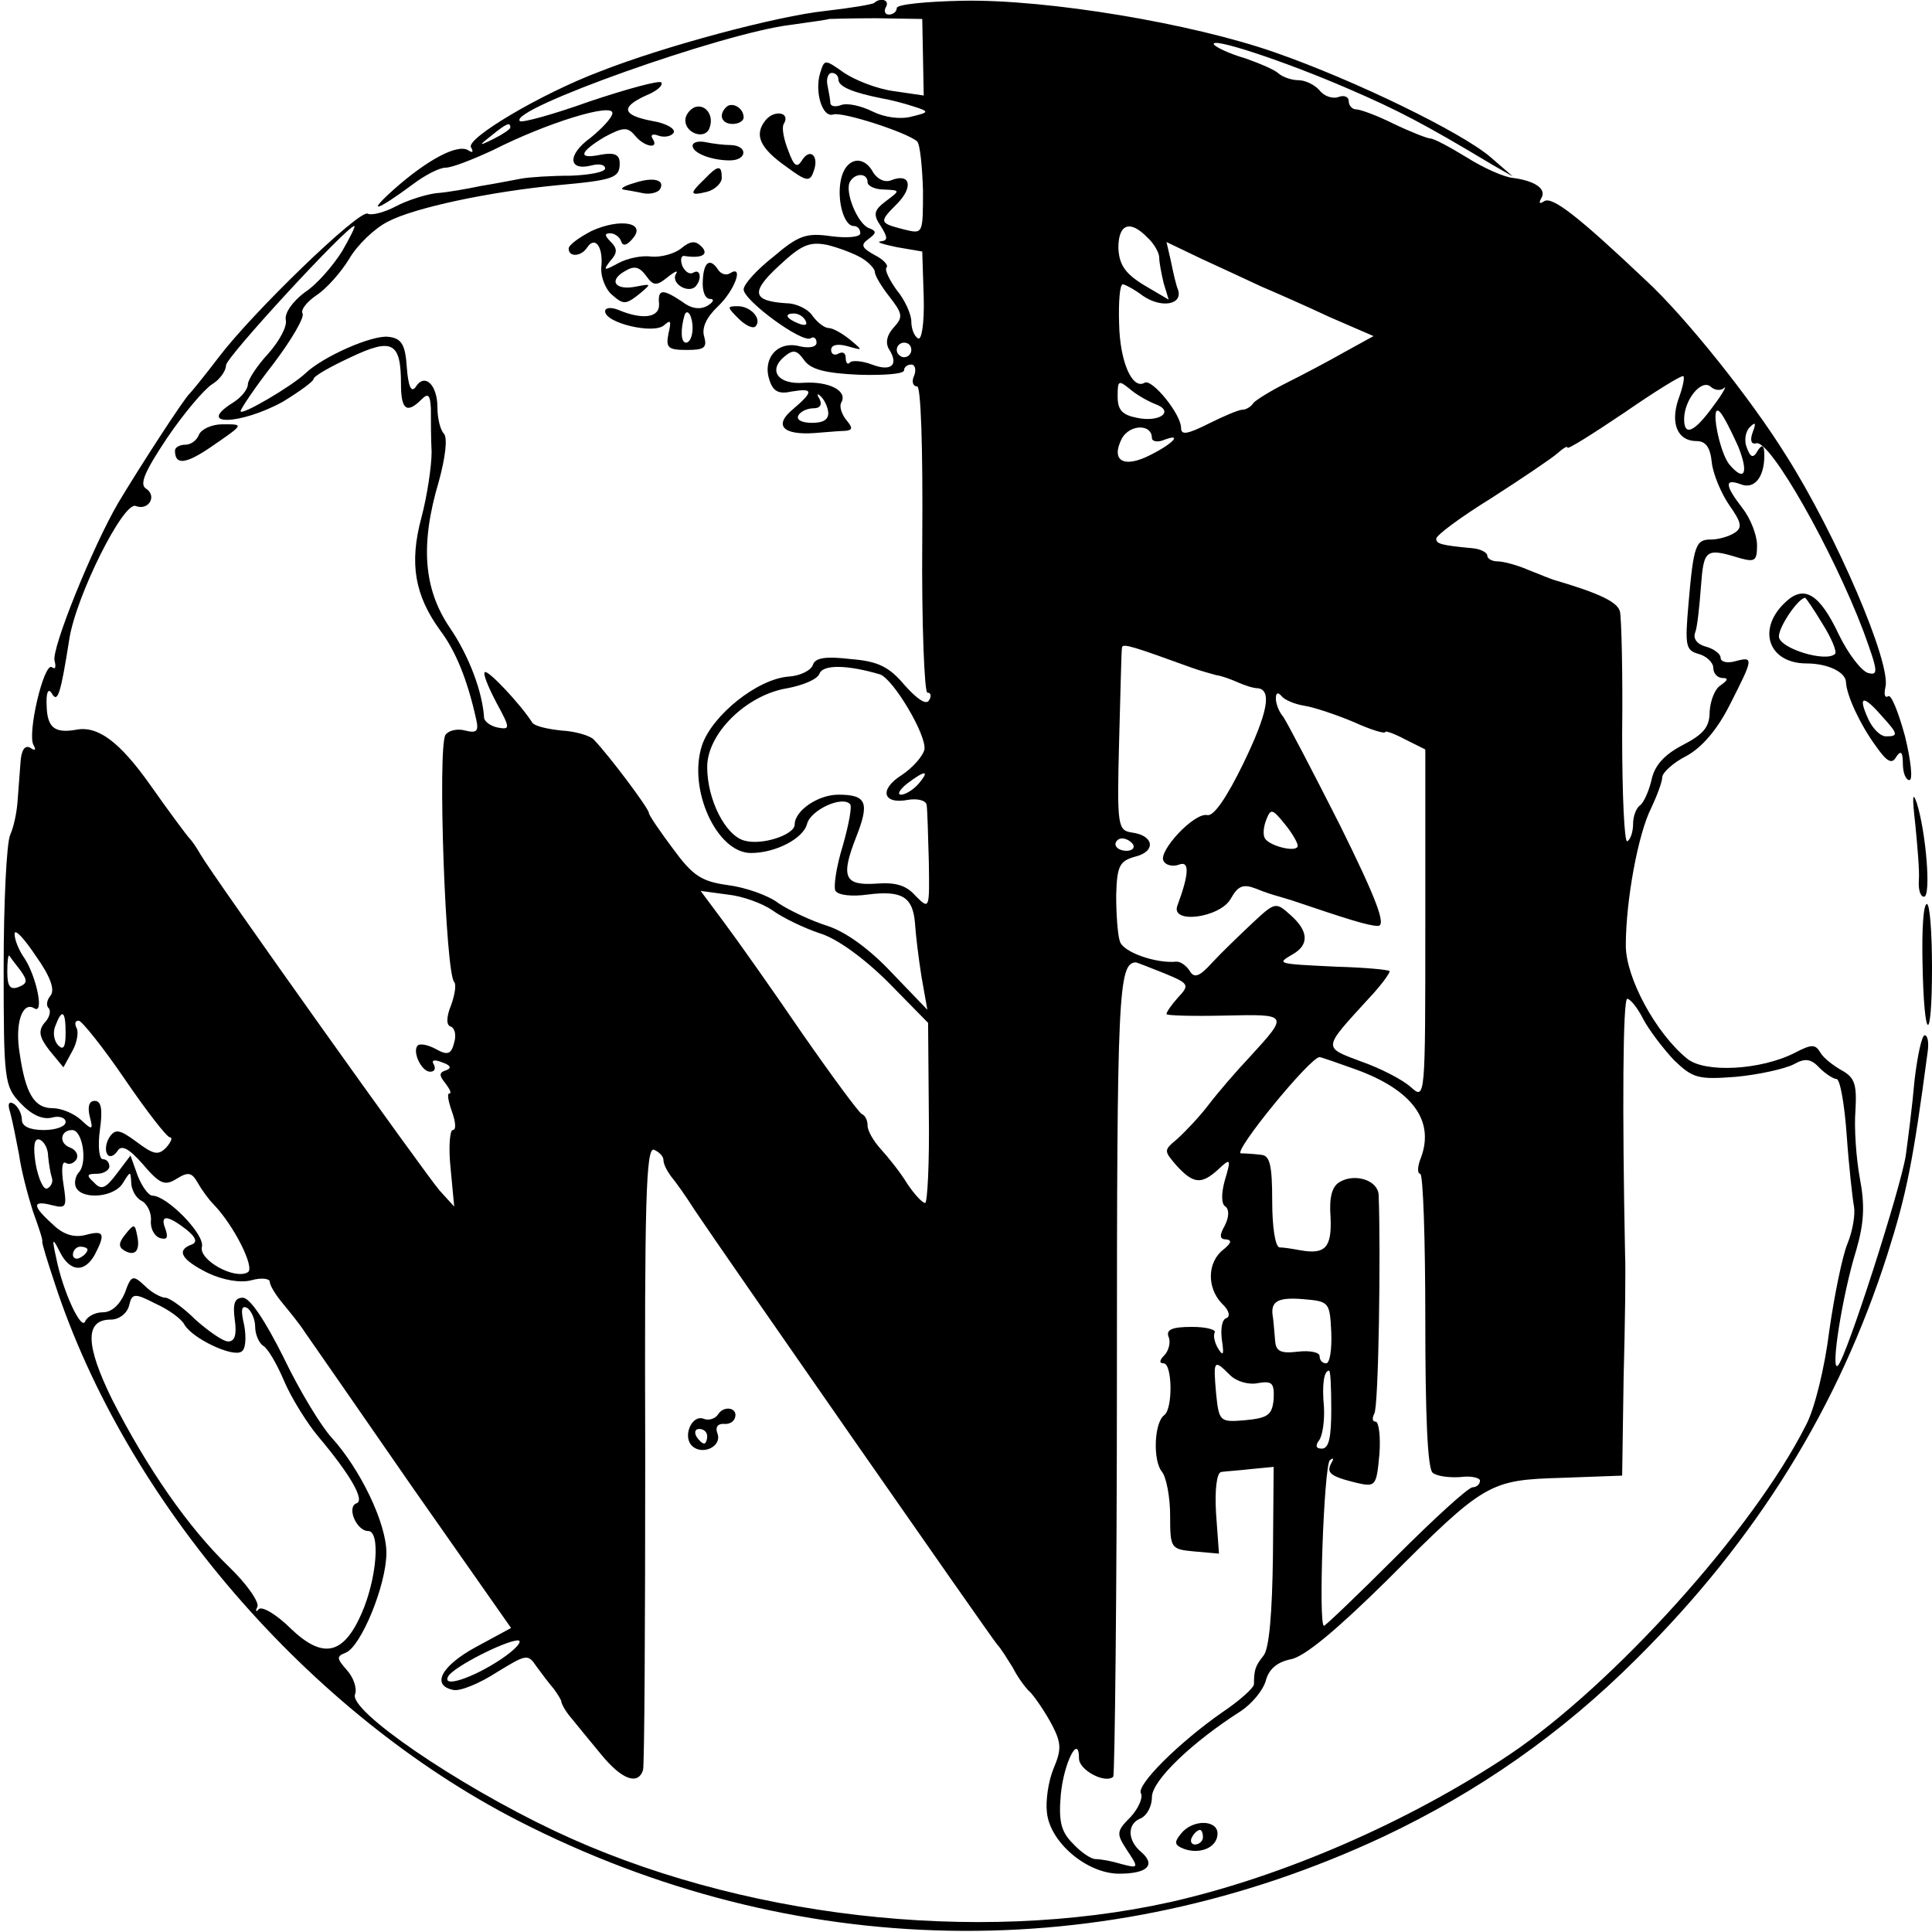 <?xml version="1.0" standalone="no"?>
<!DOCTYPE svg PUBLIC "-//W3C//DTD SVG 20010904//EN"
 "http://www.w3.org/TR/2001/REC-SVG-20010904/DTD/svg10.dtd">
<svg version="1.0" xmlns="http://www.w3.org/2000/svg"
 width="265pt" height="265pt" viewBox="0 0 265 265"
 preserveAspectRatio="xMidYMid meet">
<g transform="translate(0,265) scale(0.1,-0.1)"
fill="#000000" stroke="none">
<path d="M1199 2646 c-2 -2 -32 -7 -67 -11 -66 -7 -220 -48 -309 -83 -82 -31
-184 -92 -177 -104 4 -7 2 -8 -4 -4 -15 9 -57 -14 -102 -54 -38 -34 -24 -30
26 7 17 13 37 23 45 23 9 0 37 11 65 24 75 38 164 65 164 51 0 -6 -14 -21 -30
-34 -32 -23 -31 -46 1 -38 11 3 19 1 19 -4 0 -5 -21 -9 -47 -10 -27 0 -57 -2
-68 -4 -11 -2 -36 -7 -55 -10 -19 -4 -47 -9 -62 -10 -15 -2 -40 -10 -55 -18
-15 -8 -33 -13 -39 -10 -13 4 -157 -135 -204 -197 -19 -25 -37 -47 -40 -50 -7
-6 -65 -95 -98 -150 -35 -60 -93 -203 -87 -217 2 -8 1 -12 -4 -8 -11 6 -34
-92 -25 -107 4 -7 2 -8 -4 -4 -8 5 -13 -3 -14 -21 -1 -15 -3 -39 -4 -53 -1
-14 -5 -34 -10 -45 -5 -11 -9 -93 -9 -182 0 -155 1 -163 23 -186 15 -16 30
-23 43 -20 10 3 19 0 19 -6 0 -6 -13 -11 -30 -11 -19 0 -30 5 -30 14 0 8 -5
18 -11 22 -7 4 -9 0 -5 -12 3 -11 8 -36 12 -57 3 -22 12 -56 19 -78 8 -22 14
-40 13 -42 -1 -1 7 -27 17 -57 98 -300 349 -590 635 -737 378 -194 804 -202
1188 -22 129 61 244 141 347 244 165 164 277 345 344 555 26 82 35 126 55 277
2 13 0 23 -4 23 -4 0 -10 -28 -14 -62 -3 -35 -9 -81 -12 -103 -7 -45 -81 -276
-93 -288 -11 -11 6 97 25 158 11 38 12 62 5 99 -5 27 -8 69 -6 93 2 36 -1 45
-19 55 -11 6 -25 17 -29 24 -7 12 -12 12 -35 0 -47 -24 -124 -28 -148 -8 -43
35 -84 111 -84 155 0 62 17 154 35 189 8 17 15 36 15 42 0 6 15 20 33 29 22
12 43 37 60 71 32 63 33 66 7 59 -11 -3 -20 -1 -20 5 0 5 -9 12 -20 15 -12 3
-18 11 -15 19 3 7 6 36 8 63 4 52 6 54 55 39 19 -5 22 -3 22 18 0 14 -9 37
-20 51 -24 31 -25 41 -3 33 19 -8 33 9 33 39 0 15 -3 16 -9 7 -6 -11 -10 -10
-15 4 -4 9 -2 22 4 28 8 8 9 6 4 -7 -4 -11 -2 -17 5 -15 19 5 105 -147 147
-258 20 -55 21 -61 6 -57 -9 3 -27 26 -40 53 -26 55 -47 68 -72 45 -41 -37
-25 -85 28 -85 29 0 54 -12 54 -26 1 -18 19 -57 40 -86 16 -23 23 -27 29 -16
6 9 9 7 9 -9 0 -13 4 -23 9 -23 5 0 2 27 -6 60 -9 33 -19 58 -23 55 -5 -3 -6
3 -4 12 9 32 -68 211 -136 318 -49 79 -139 191 -192 240 -94 89 -129 116 -140
109 -6 -4 -8 -3 -4 4 8 13 -9 24 -39 28 -12 1 -41 14 -63 28 -23 14 -45 26
-50 26 -4 0 -27 9 -50 20 -22 11 -46 20 -52 20 -5 0 -10 5 -10 11 0 6 -6 9
-14 6 -8 -3 -20 1 -26 9 -7 8 -20 14 -29 14 -9 0 -21 4 -27 9 -5 5 -26 14 -46
21 -21 6 -40 15 -43 19 -6 11 95 -22 185 -61 67 -29 102 -47 197 -104 l28 -16
-30 26 c-39 34 -187 106 -296 144 -114 40 -312 73 -428 71 -50 -1 -91 -5 -91
-10 0 -5 -5 -9 -11 -9 -5 0 -7 5 -4 10 6 10 -7 14 -16 6z m67 -74 l1 -53 -41
6 c-23 3 -53 15 -68 25 -27 19 -27 19 -33 0 -8 -26 3 -62 18 -57 13 4 102 -25
115 -37 4 -4 7 -35 8 -67 0 -60 0 -60 -25 -54 -35 9 -36 10 -11 35 23 23 19
43 -7 33 -9 -4 -19 1 -25 10 -13 25 -37 21 -44 -7 -7 -28 3 -66 17 -66 5 0 9
-4 9 -10 0 -5 -17 -7 -40 -4 -34 5 -45 1 -79 -28 -23 -18 -41 -38 -41 -45 0
-15 80 -74 92 -67 4 3 8 0 8 -6 0 -6 -10 -8 -23 -5 -30 8 -51 -16 -42 -45 5
-17 13 -21 31 -17 30 5 30 0 2 -24 -27 -22 -15 -36 29 -33 15 1 34 3 42 3 11
1 11 4 1 16 -6 8 -9 18 -6 23 9 16 -17 29 -51 27 -36 -3 -50 17 -27 36 12 10
17 9 27 -5 9 -13 30 -18 75 -20 34 -1 62 1 62 6 0 4 4 8 10 8 5 0 7 -7 4 -15
-4 -8 -2 -15 4 -15 5 0 8 -81 7 -210 -1 -115 3 -210 7 -210 5 0 6 -5 2 -11 -4
-6 -16 2 -33 21 -21 25 -36 33 -74 36 -34 4 -49 2 -52 -8 -3 -8 -18 -15 -33
-16 -43 -3 -105 -53 -119 -94 -20 -60 20 -148 67 -148 34 0 72 20 77 40 5 19
48 39 59 27 3 -3 -2 -29 -10 -57 -9 -29 -13 -57 -10 -62 4 -6 23 -8 44 -5 47
6 62 -3 65 -39 1 -16 5 -49 9 -74 l8 -45 -49 51 c-30 32 -63 56 -88 64 -22 7
-52 21 -67 31 -14 11 -46 22 -70 25 -36 5 -48 13 -75 50 -18 24 -33 46 -33 49
0 6 -54 78 -75 100 -5 6 -26 12 -45 13 -19 2 -37 6 -40 11 -16 25 -61 73 -65
69 -3 -2 5 -21 16 -42 19 -35 19 -37 2 -34 -10 2 -18 8 -19 13 -2 36 -21 86
-47 124 -36 53 -41 114 -15 201 9 33 12 59 7 65 -5 5 -9 21 -9 36 0 32 -18 48
-30 28 -6 -8 -10 1 -12 27 -2 31 -7 40 -25 42 -22 3 -90 -27 -114 -50 -19 -18
-89 -59 -89 -52 0 3 20 33 45 65 25 33 43 64 40 69 -3 5 6 16 19 25 14 9 34
32 45 50 11 19 35 42 53 51 36 19 139 41 233 50 77 7 85 10 85 30 0 12 -7 15
-25 12 -33 -7 -31 3 4 24 26 14 32 14 42 2 13 -16 34 -19 24 -4 -3 5 0 7 8 4
8 -3 18 -1 21 4 3 5 -10 13 -29 16 -42 8 -44 19 -9 35 15 6 24 14 21 18 -3 3
-47 -9 -98 -26 -50 -18 -94 -30 -96 -27 -16 16 279 121 372 132 28 4 51 7 52
8 1 0 30 1 65 1 l63 -1 1 -52z m-116 -31 c0 -10 20 -18 60 -26 12 -2 31 -7 43
-11 22 -7 22 -8 -3 -14 -15 -4 -37 -1 -53 7 -16 8 -35 12 -43 9 -8 -3 -14 -2
-15 2 0 4 -2 15 -4 25 -2 9 1 17 6 17 5 0 9 -4 9 -9z m-450 -66 c0 -2 -10 -9
-22 -15 -22 -11 -22 -10 -4 4 21 17 26 19 26 11z m490 -75 c0 -5 10 -10 23
-10 22 -1 22 -1 2 -16 -16 -12 -18 -18 -7 -34 10 -16 10 -20 0 -21 -7 -1 3 -4
22 -8 l35 -6 2 -63 c1 -36 -3 -60 -8 -56 -5 3 -9 13 -9 23 0 10 -9 30 -20 43
-10 14 -17 28 -14 31 3 3 -4 11 -16 17 -18 10 -20 14 -9 22 11 8 12 11 1 15
-16 6 -34 51 -26 64 7 12 24 12 24 -1z m-721 -95 c-12 -19 -34 -45 -51 -56
-16 -12 -28 -28 -26 -38 2 -9 -9 -29 -24 -46 -15 -16 -28 -36 -28 -42 0 -7 -9
-18 -20 -25 -53 -33 10 -31 68 1 23 14 42 28 42 31 0 4 23 17 51 30 57 27 69
21 69 -37 0 -35 8 -41 28 -21 9 9 12 7 13 -12 0 -14 0 -41 1 -60 0 -19 -6 -60
-14 -90 -17 -63 -9 -107 26 -155 21 -28 37 -67 49 -121 4 -17 1 -20 -15 -16
-11 3 -23 0 -27 -6 -11 -18 0 -327 12 -339 3 -3 1 -17 -4 -31 -7 -17 -7 -28
-1 -30 6 -2 8 -12 5 -22 -4 -16 -9 -18 -25 -9 -11 6 -22 8 -25 5 -8 -8 5 -36
17 -36 6 0 8 4 5 10 -4 6 1 7 11 3 12 -4 14 -8 6 -11 -10 -3 -10 -7 -1 -18 6
-8 9 -14 5 -14 -3 0 -1 -11 4 -25 5 -14 6 -25 1 -25 -4 0 -6 -24 -3 -52 l5
-53 -20 22 c-20 23 -310 430 -328 461 -5 9 -12 19 -15 22 -3 3 -27 35 -53 72
-43 61 -73 83 -103 77 -29 -5 -39 3 -40 32 -1 19 2 26 7 18 8 -14 12 -2 24 74
9 59 74 189 91 183 18 -7 30 14 14 24 -9 6 -1 24 29 69 23 34 51 67 62 74 10
6 19 18 19 26 0 11 166 191 176 191 2 0 -6 -16 -17 -35z m1105 19 c9 -8 16
-21 16 -27 0 -7 3 -22 6 -35 l7 -23 -34 20 c-26 16 -34 28 -35 51 0 33 16 39
40 14z m-392 -28 c10 -6 18 -15 18 -19 0 -5 9 -20 20 -34 18 -23 19 -28 6 -42
-10 -11 -12 -22 -6 -31 13 -21 2 -30 -24 -20 -13 5 -27 6 -30 3 -3 -4 -6 -1
-6 6 0 7 -4 9 -10 6 -5 -3 -10 -1 -10 5 0 7 9 9 23 5 21 -6 21 -6 3 9 -11 9
-24 16 -29 16 -6 0 -15 7 -22 16 -6 10 -23 18 -36 18 -47 3 -50 15 -11 51 31
29 42 34 67 29 16 -4 37 -12 47 -18z m548 -39 c19 -8 62 -27 94 -42 l60 -26
-40 -22 c-21 -12 -57 -31 -79 -42 -22 -11 -43 -24 -46 -28 -3 -5 -10 -9 -15
-9 -5 0 -26 -9 -46 -19 -30 -15 -38 -16 -38 -6 0 19 -40 68 -50 62 -17 -10
-34 29 -35 81 -1 30 1 54 5 54 3 0 16 -7 28 -16 25 -17 54 -12 48 8 -3 7 -7
25 -10 40 l-6 26 48 -23 c26 -12 63 -29 82 -38z m-625 -47 c3 -6 -1 -7 -9 -4
-18 7 -21 14 -7 14 6 0 13 -4 16 -10z m145 -40 c0 -5 -4 -10 -10 -10 -5 0 -10
5 -10 10 0 6 5 10 10 10 6 0 10 -4 10 -10z m1052 -68 c-11 -33 -1 -57 25 -57
13 0 19 -9 21 -30 2 -16 13 -42 24 -58 17 -24 18 -31 7 -38 -8 -5 -22 -9 -32
-9 -21 0 -24 -7 -31 -88 -5 -58 -4 -64 14 -69 11 -3 20 -12 20 -19 0 -8 6 -14
13 -14 8 0 7 -3 -3 -10 -8 -5 -14 -21 -15 -36 0 -21 -8 -31 -37 -46 -25 -13
-39 -28 -43 -49 -4 -16 -11 -31 -16 -34 -5 -4 -9 -15 -9 -25 0 -10 -3 -21 -8
-24 -4 -2 -7 64 -7 147 1 84 -1 159 -3 168 -3 13 -27 25 -92 44 -3 1 -18 7
-33 13 -16 7 -35 12 -43 12 -8 0 -14 4 -14 8 0 4 -9 9 -20 10 -43 4 -50 6 -50
13 0 5 34 30 76 56 42 27 82 54 90 61 8 7 14 11 14 8 0 -3 35 19 78 48 42 29
79 52 81 50 2 -2 -1 -16 -7 -32z m-718 -6 c28 -10 7 -26 -25 -19 -20 4 -26 11
-26 29 0 22 1 23 16 11 9 -8 25 -17 35 -21z m781 22 c4 4 -2 -8 -15 -25 -26
-36 -40 -42 -40 -18 0 26 23 55 36 45 6 -6 15 -6 19 -2z m-1229 -33 c1 -10 -6
-15 -22 -15 -14 0 -22 4 -19 10 3 6 13 10 21 10 9 0 12 5 8 13 -4 6 -3 8 1 4
5 -4 10 -14 11 -22z m1248 -47 c15 -37 9 -50 -12 -25 -14 17 -27 86 -13 72 5
-5 16 -27 25 -47z m-804 11 c0 -4 7 -6 15 -3 28 11 15 -4 -17 -20 -37 -19 -55
-8 -39 23 11 19 41 20 41 0z m920 -255 c12 -19 20 -38 17 -41 -13 -12 -77 8
-77 24 0 14 27 53 36 53 1 0 12 -16 24 -36z m-865 -60 c11 -4 26 -8 33 -10 8
-1 21 -6 30 -10 9 -4 21 -8 27 -8 20 -2 14 -34 -20 -104 -22 -45 -40 -72 -49
-70 -18 4 -68 -50 -60 -63 3 -6 13 -8 21 -5 15 6 14 -13 -2 -56 -10 -26 58
-17 73 9 10 18 17 21 35 14 12 -5 25 -9 29 -10 4 -1 13 -4 20 -6 74 -25 105
-35 118 -35 12 0 -2 37 -52 138 -38 75 -73 142 -78 149 -6 7 -10 18 -10 25 0
8 3 9 8 3 4 -5 18 -11 31 -13 13 -2 43 -12 67 -22 24 -11 44 -17 44 -14 0 2
12 -2 27 -10 l28 -14 0 -240 c0 -240 0 -241 -20 -223 -11 10 -42 26 -68 35
-53 20 -53 17 10 86 18 19 30 36 29 38 -2 2 -35 5 -72 6 -84 4 -83 4 -61 17
23 13 22 32 -3 54 -20 18 -21 18 -52 -11 -17 -16 -42 -40 -55 -54 -18 -20 -25
-22 -31 -12 -5 8 -13 13 -18 13 -28 -3 -74 13 -78 28 -3 9 -5 37 -5 63 1 41 5
47 26 53 29 7 26 29 -4 33 -20 3 -21 8 -18 125 2 67 3 125 4 129 1 6 16 1 96
-28z m-428 -9 c18 -6 64 -83 61 -103 -2 -9 -16 -25 -31 -35 -32 -20 -26 -41 9
-34 13 2 24 -1 25 -7 1 -6 2 -41 3 -78 1 -65 1 -66 -18 -47 -13 15 -28 19 -54
17 -44 -3 -49 9 -28 63 19 48 15 59 -24 59 -28 0 -60 -22 -60 -41 0 -14 -45
-29 -69 -22 -26 7 -51 56 -51 101 0 46 54 99 110 108 21 4 41 12 44 20 5 13
39 12 83 -1z m1374 -57 c23 -25 23 -28 6 -28 -8 0 -19 11 -25 25 -14 31 -6 32
19 3z m-1321 -93 c-7 -8 -18 -15 -24 -15 -6 0 -2 7 8 15 25 19 32 19 16 0z
m520 -85 c0 -10 -38 -1 -45 10 -3 5 -2 16 2 26 6 15 8 15 25 -6 10 -12 18 -26
18 -30z m-226 2 c3 -5 -1 -9 -9 -9 -8 0 -15 4 -15 9 0 4 4 8 9 8 6 0 12 -4 15
-8z m-494 -91 c14 -10 43 -24 64 -31 24 -7 62 -35 95 -68 l54 -55 1 -124 c1
-68 -2 -123 -5 -123 -4 0 -15 12 -25 27 -9 15 -26 36 -36 47 -10 11 -18 25
-18 32 0 7 -3 14 -8 16 -4 2 -41 52 -82 111 -41 60 -89 128 -107 152 l-32 43
37 -5 c20 -2 48 -12 62 -22z m-991 -117 c-5 -6 -6 -14 -2 -17 3 -4 1 -13 -6
-20 -9 -11 -7 -20 7 -38 l19 -23 12 22 c7 12 9 27 6 32 -3 6 -2 10 3 10 4 0
33 -36 63 -80 30 -44 58 -80 62 -80 4 0 2 -6 -5 -14 -11 -11 -17 -10 -41 8
-23 17 -29 18 -37 6 -5 -8 -6 -18 -3 -23 3 -5 9 -3 14 4 5 9 15 5 35 -18 23
-27 30 -30 46 -20 16 10 21 9 29 -5 5 -9 15 -23 22 -30 28 -29 57 -87 47 -93
-18 -11 -68 17 -63 35 4 17 -48 70 -68 70 -5 0 -14 12 -20 27 l-10 28 -19 -25
c-15 -20 -21 -23 -31 -12 -11 10 -10 12 4 12 9 0 17 5 17 10 0 6 -4 10 -9 10
-5 0 -7 18 -4 40 4 28 2 40 -7 40 -8 0 -10 -8 -7 -21 5 -19 4 -20 -12 -5 -10
9 -27 16 -39 16 -25 0 -37 20 -45 75 -7 42 4 72 20 62 14 -9 3 43 -13 68 -8
11 -14 26 -14 34 0 8 13 -6 29 -30 20 -28 27 -47 20 -55z m-41 35 c10 -14 10
-18 -3 -23 -11 -4 -15 1 -15 21 0 14 1 24 3 22 1 -2 8 -11 15 -20z m1569 -4
c34 -14 35 -16 19 -33 -9 -10 -16 -20 -16 -23 0 -2 36 -3 80 -2 88 2 88 2 34
-57 -18 -19 -43 -48 -56 -65 -12 -16 -32 -37 -43 -47 -19 -16 -19 -16 -1 -37
23 -25 34 -26 57 -5 17 16 18 15 9 -15 -5 -18 -5 -33 1 -36 5 -4 5 -14 -1 -26
-8 -14 -7 -19 2 -19 8 -1 7 -5 -4 -14 -22 -17 -23 -52 -2 -74 10 -9 12 -18 6
-20 -6 -2 -8 -15 -6 -30 3 -20 2 -23 -5 -12 -5 8 -7 18 -5 22 3 4 -11 8 -31 8
-28 0 -36 -4 -32 -14 3 -7 0 -19 -6 -25 -7 -7 -7 -11 -1 -11 12 0 13 -62 1
-71 -14 -10 -16 -63 -3 -78 6 -8 11 -35 11 -60 0 -45 1 -46 33 -49 l34 -3 -4
55 c-2 33 1 56 7 57 6 1 24 2 41 4 l31 3 -1 -123 c-1 -76 -5 -127 -13 -136
-11 -14 -13 -19 -13 -39 0 -5 -20 -23 -44 -39 -60 -42 -118 -100 -111 -111 3
-5 -3 -20 -14 -32 -20 -20 -20 -23 -5 -46 16 -24 16 -25 -7 -19 -13 4 -29 7
-36 7 -7 0 -21 10 -32 22 -16 16 -19 31 -16 66 4 44 25 85 25 50 0 -16 36 -35
47 -25 2 3 5 252 5 554 0 523 2 562 26 563 1 0 19 -7 39 -15z m657 -63 c8 -15
27 -40 42 -56 26 -25 33 -27 85 -23 32 3 67 11 79 17 16 9 24 8 36 -5 8 -8 19
-15 23 -15 5 0 11 -35 14 -77 3 -43 8 -87 10 -98 2 -11 -2 -34 -9 -51 -7 -17
-18 -71 -25 -120 -6 -49 -20 -107 -32 -129 -72 -143 -264 -356 -407 -452 -138
-92 -310 -167 -465 -202 -266 -59 -594 -21 -845 98 -135 64 -282 165 -273 187
3 8 -2 23 -11 33 -14 16 -15 19 -2 24 21 8 56 93 56 137 0 41 -36 115 -75 158
-14 15 -44 64 -66 110 -25 50 -46 82 -56 82 -11 0 -14 -8 -11 -30 3 -21 0 -30
-9 -30 -7 0 -27 14 -45 30 -17 17 -36 30 -41 30 -6 0 -19 7 -28 16 -17 16 -19
15 -28 -10 -7 -16 -18 -26 -30 -26 -11 0 -21 -6 -24 -12 -5 -15 -31 41 -40 87
-6 27 -5 28 5 8 14 -28 34 -29 48 -4 15 29 13 34 -13 27 -16 -4 -31 1 -45 15
-28 25 -28 33 -1 26 20 -5 21 -3 16 29 -3 19 -2 32 3 29 5 -3 11 -1 15 5 3 6
-1 13 -9 16 -16 6 -13 24 3 24 14 0 21 -43 10 -57 -6 -6 -8 -17 -4 -23 10 -16
53 -12 64 8 10 16 10 16 11 0 0 -9 6 -21 14 -25 8 -4 14 -17 13 -27 -1 -10 4
-21 12 -24 10 -3 12 0 8 12 -8 20 2 20 28 0 14 -11 16 -18 8 -21 -22 -8 -14
-21 22 -39 21 -10 45 -14 60 -10 14 4 25 2 25 -2 0 -5 8 -18 18 -30 9 -11 23
-28 30 -39 7 -10 73 -105 147 -212 l136 -194 -48 -26 c-48 -26 -62 -53 -31
-59 9 -2 36 9 59 24 41 25 43 26 55 8 8 -11 18 -24 24 -31 5 -7 10 -15 10 -17
0 -3 6 -14 14 -23 8 -10 27 -33 41 -50 28 -34 50 -42 57 -21 2 7 3 203 3 434
-1 344 1 421 12 417 7 -3 13 -9 13 -14 0 -6 5 -15 10 -22 6 -7 21 -28 33 -47
36 -54 405 -584 415 -596 5 -5 14 -20 21 -31 6 -12 17 -28 25 -35 7 -8 20 -27
29 -44 13 -25 13 -34 2 -60 -7 -17 -11 -44 -9 -60 4 -41 55 -84 99 -84 39 0
51 12 30 30 -19 16 -19 39 0 46 8 4 15 16 15 29 0 23 56 76 122 118 15 10 30
28 34 41 4 16 15 26 34 30 19 3 64 41 132 108 135 135 140 138 241 141 l82 3
2 134 c2 74 3 151 2 170 -4 198 -3 350 3 350 4 0 14 -12 22 -28z m-2164 -19
c0 -19 -3 -24 -10 -17 -6 6 -8 18 -4 27 9 24 14 21 14 -10z m1770 -50 c77 -28
108 -70 89 -121 -5 -12 -5 -22 -1 -22 4 0 7 -90 7 -201 0 -129 3 -203 10 -209
6 -5 23 -7 38 -6 15 2 27 -1 27 -5 0 -5 -5 -9 -10 -9 -6 0 -53 -43 -105 -95
-52 -52 -97 -95 -99 -95 -8 0 0 219 8 227 5 4 6 3 2 -4 -7 -13 -2 -18 35 -27
26 -6 27 -4 31 39 2 25 -1 45 -5 45 -5 0 -5 5 -2 11 6 8 9 224 6 300 -1 20
-32 30 -53 18 -11 -6 -15 -21 -13 -48 2 -42 -7 -52 -41 -46 -11 2 -23 4 -29 4
-6 1 -10 29 -10 63 0 49 -3 63 -15 64 -8 1 -21 2 -28 2 -11 2 95 132 108 132
2 0 25 -8 50 -17z m-1794 -119 c1 -10 3 -23 5 -29 2 -5 0 -12 -6 -15 -5 -3
-12 12 -16 33 -4 25 -2 36 5 34 6 -2 12 -12 12 -23z m54 -128 c0 -3 -4 -8 -10
-11 -5 -3 -10 -1 -10 4 0 6 5 11 10 11 6 0 10 -2 10 -4z m133 -103 c11 -19 66
-45 78 -37 6 3 7 19 4 36 -5 21 -4 28 4 24 6 -4 11 -16 11 -26 0 -10 5 -22 11
-26 6 -3 19 -25 29 -49 10 -23 31 -57 47 -76 43 -51 64 -87 52 -91 -14 -5 0
-38 16 -38 17 0 12 -65 -9 -113 -25 -57 -53 -63 -97 -21 -19 19 -39 31 -44 27
-4 -5 -5 -3 -2 3 3 6 -14 31 -39 55 -56 54 -112 135 -160 229 -37 75 -38 110
-2 110 11 0 22 8 25 19 4 17 7 18 36 3 18 -8 36 -21 40 -29z m1573 -10 c1 -24
-2 -43 -7 -43 -5 0 -9 4 -9 10 0 5 -13 8 -30 6 -24 -3 -30 1 -31 15 -1 11 -2
25 -3 32 -4 22 6 28 42 25 35 -3 36 -4 38 -45z m-139 -59 c9 -9 26 -14 39 -11
19 3 22 0 21 -22 -2 -22 -8 -26 -39 -29 -35 -3 -36 -2 -40 37 -4 46 -3 47 19
25z m139 -47 c0 -38 -3 -54 -13 -54 -8 0 -9 4 -4 11 5 6 8 27 7 46 -3 31 0 50
7 50 2 0 3 -24 3 -53z m-1139 -343 c-39 -26 -82 -40 -72 -23 8 13 77 48 95 49
8 0 -2 -12 -23 -26z"/>
<path d="M953 2503 c-7 -3 -13 -11 -13 -18 0 -18 27 -27 33 -11 7 17 -5 34
-20 29z"/>
<path d="M996 2503 c-11 -11 -6 -23 9 -23 8 0 15 4 15 9 0 13 -16 22 -24 14z"/>
<path d="M1050 2485 c-16 -20 -8 -38 29 -64 27 -20 32 -21 37 -6 8 21 -5 33
-16 15 -7 -11 -11 -8 -19 14 -6 15 -9 31 -6 36 10 16 -13 20 -25 5z"/>
<path d="M950 2450 c0 -10 26 -20 51 -20 24 0 25 20 2 21 -10 0 -26 2 -35 4
-10 2 -18 0 -18 -5z"/>
<path d="M966 2404 c-21 -20 -20 -23 4 -17 11 3 20 12 20 19 0 18 -5 18 -24
-2z"/>
<path d="M870 2399 c-14 -4 -20 -8 -15 -9 6 -1 18 -3 27 -5 10 -2 20 1 23 5 8
13 -8 18 -35 9z"/>
<path d="M811 2333 c-17 -9 -31 -19 -31 -24 0 -12 17 -11 25 1 11 17 22 2 20
-24 -2 -14 5 -32 14 -40 16 -14 19 -14 37 0 18 15 18 15 -3 11 -29 -6 -39 8
-16 21 13 8 20 6 29 -6 10 -14 14 -15 30 -2 10 8 15 10 11 4 -7 -13 17 -27 27
-17 9 10 7 25 -3 19 -5 -3 -11 1 -15 9 -3 8 -2 14 2 14 25 -4 35 2 24 13 -8 8
-15 8 -28 -3 -9 -7 -27 -12 -40 -11 -13 2 -33 -2 -46 -9 -20 -11 -21 -10 -11
3 10 11 10 17 1 26 -9 9 -9 12 -1 12 6 0 13 -5 15 -11 2 -7 8 -6 16 4 19 22
-18 28 -57 10z"/>
<path d="M964 2265 c-1 -14 3 -25 10 -25 6 0 5 -4 -3 -9 -10 -6 -22 -5 -35 5
-27 18 -34 18 -32 -3 1 -19 -23 -22 -56 -8 -10 4 -18 3 -18 -2 0 -16 67 -32
81 -19 9 8 10 6 6 -11 -4 -20 -1 -23 25 -23 24 0 28 3 24 18 -4 12 3 27 19 42
23 22 36 58 16 45 -5 -3 -12 -1 -16 5 -11 17 -20 11 -21 -15z m-14 -65 c0 -11
-4 -20 -9 -20 -7 0 -8 17 -2 38 4 10 11 -2 11 -18z"/>
<path d="M1013 2213 c9 -9 19 -14 23 -11 10 10 -6 28 -24 28 -15 0 -15 -1 1
-17z"/>
<path d="M273 2054 c-3 -8 -11 -14 -19 -14 -8 0 -14 -4 -14 -8 0 -20 14 -19
48 4 48 33 47 32 17 32 -15 0 -29 -7 -32 -14z"/>
<path d="M172 957 c-9 -11 -10 -17 -2 -22 15 -9 23 -1 18 21 -3 15 -4 16 -16
1z"/>
<path d="M985 710 c-4 -6 -13 -9 -20 -6 -16 6 -29 -24 -16 -37 14 -14 42 -1
35 17 -3 8 0 13 8 13 7 -1 14 2 16 8 5 14 -15 18 -23 5z m-15 -30 c0 -5 -2
-10 -4 -10 -3 0 -8 5 -11 10 -3 6 -1 10 4 10 6 0 11 -4 11 -10z"/>
<path d="M1620 135 c-10 -12 -9 -16 4 -21 22 -8 46 2 46 21 0 19 -34 20 -50 0z
m30 -5 c0 -5 -5 -10 -11 -10 -5 0 -7 5 -4 10 3 6 8 10 11 10 2 0 4 -4 4 -10z"/>
<path d="M2627 1520 c3 -30 6 -65 5 -77 -1 -13 2 -23 7 -23 10 0 3 88 -10 129
-6 17 -6 6 -2 -29z"/>
<path d="M2637 1329 c2 -110 13 -114 13 -6 0 48 -3 87 -7 87 -5 0 -7 -36 -6
-81z"/>
</g>
</svg>
